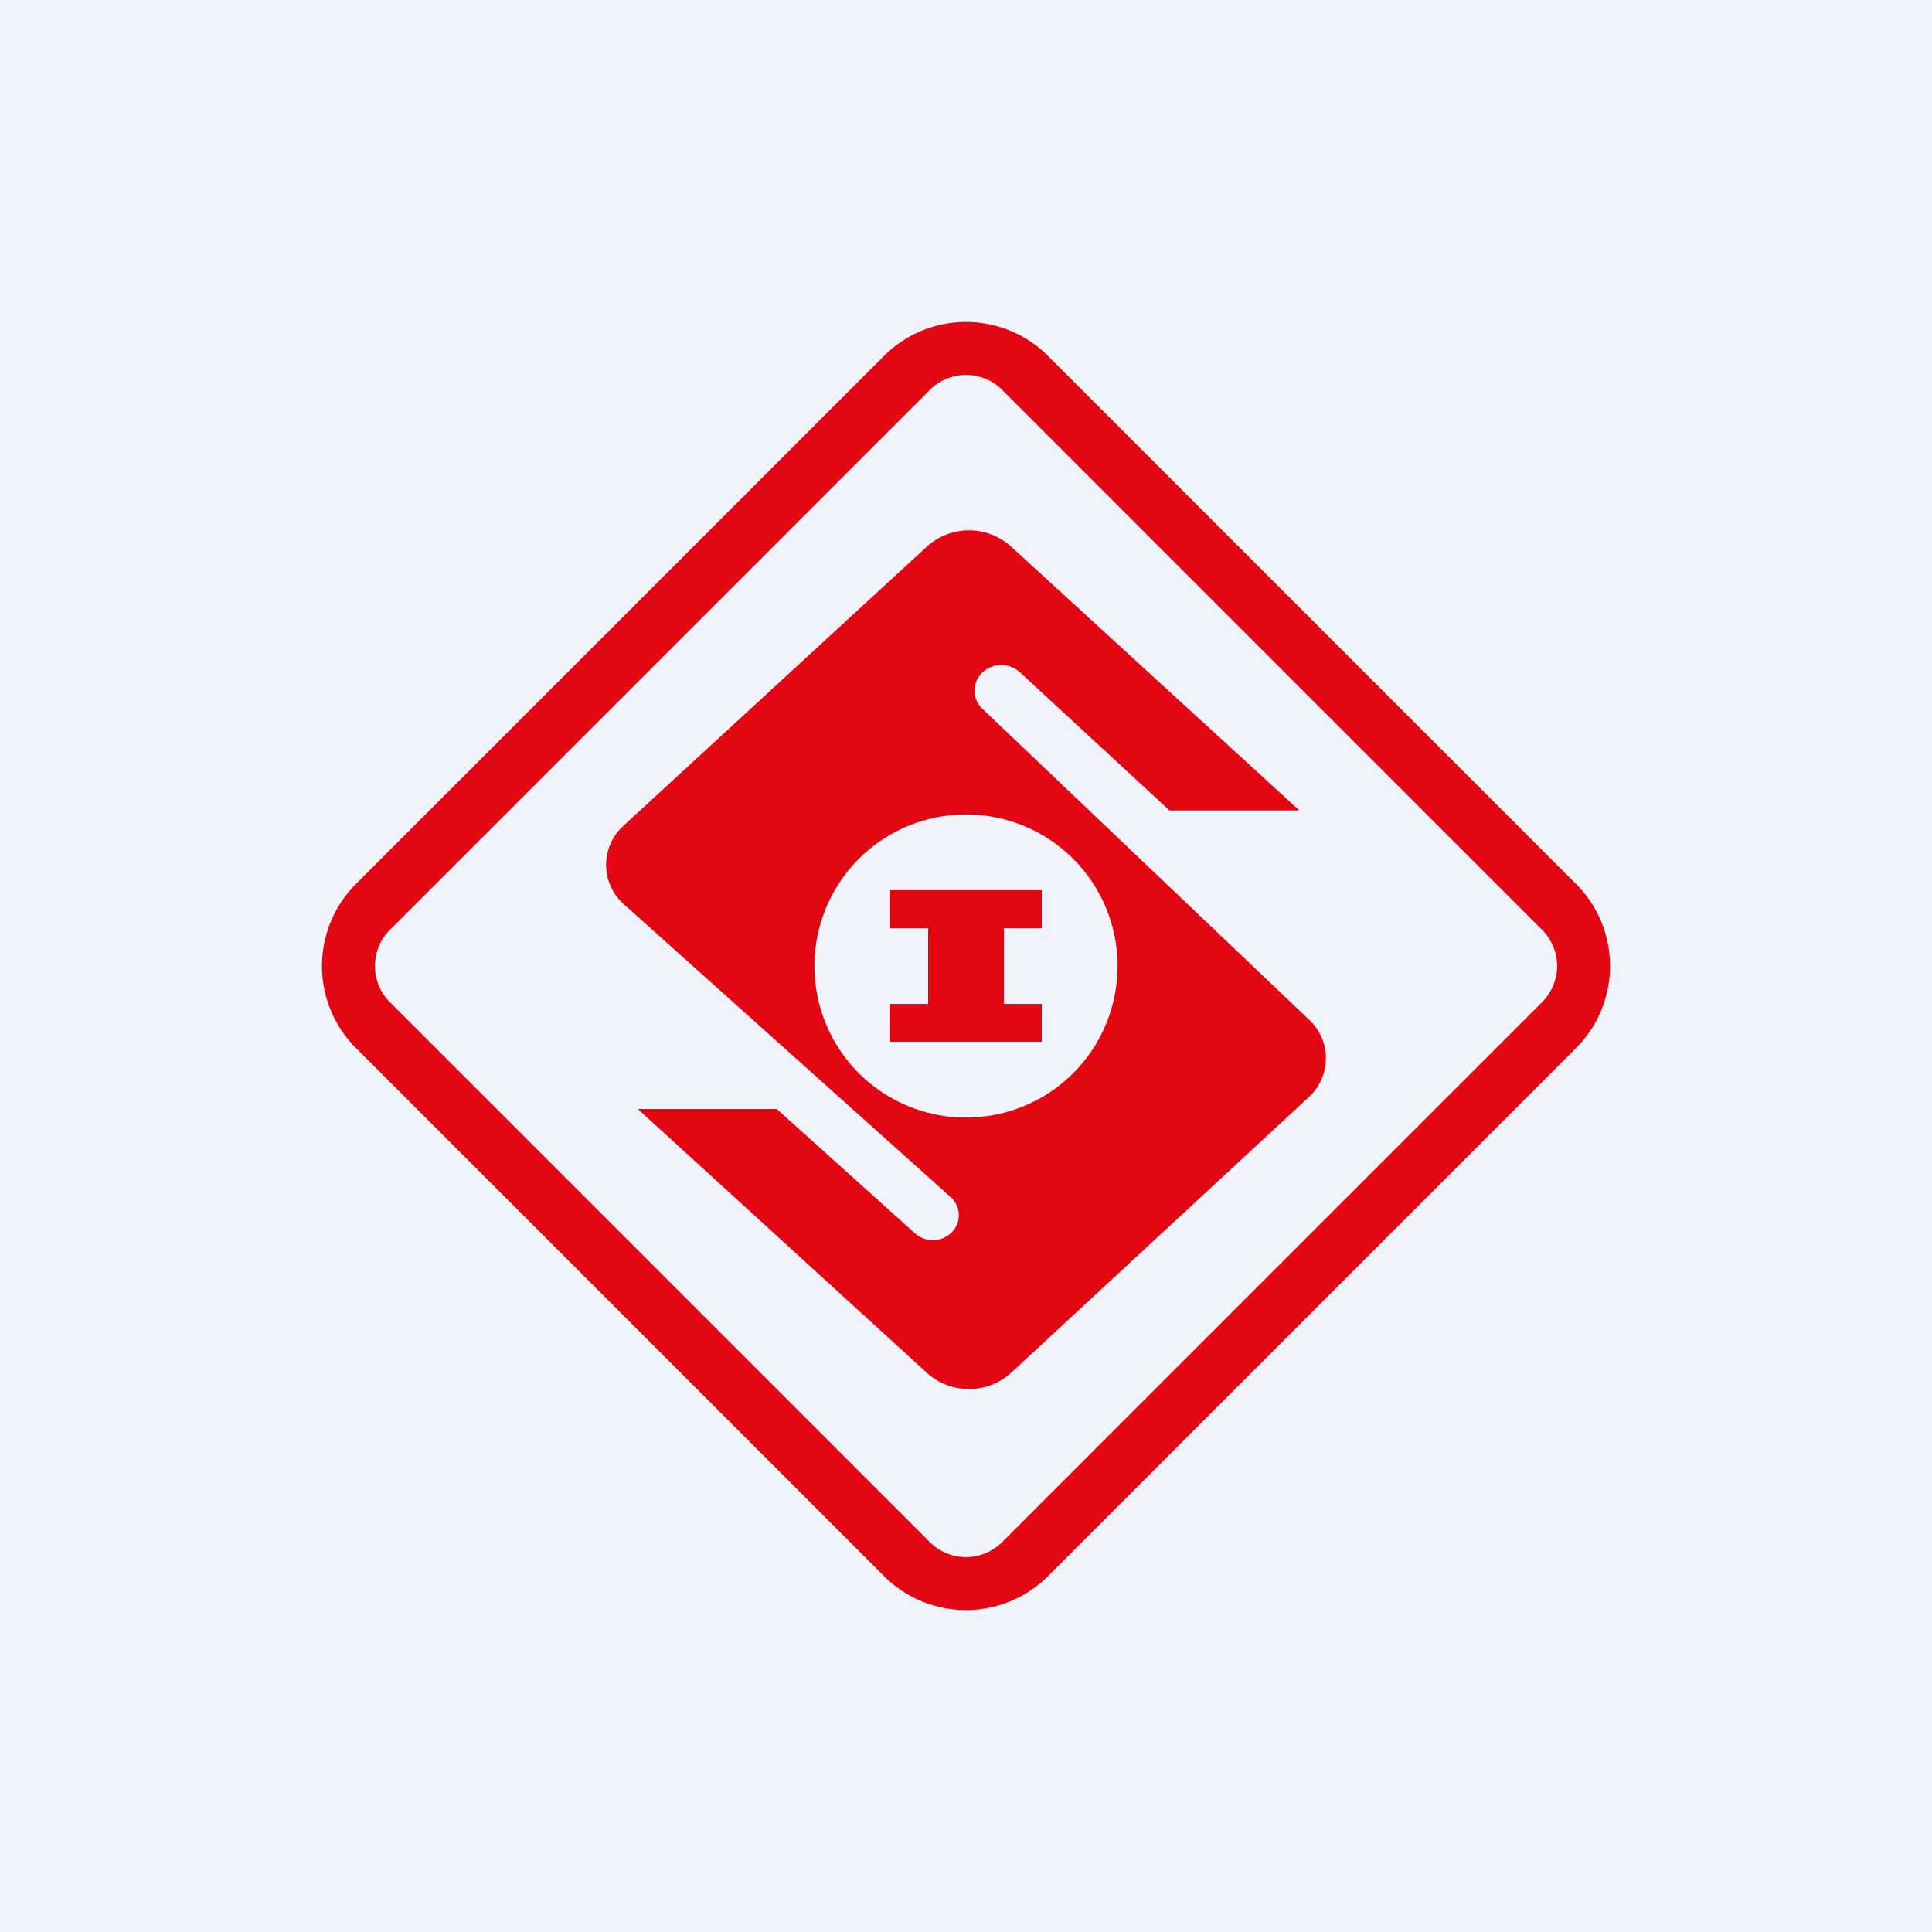 <!-- by TradingView --><svg width="18" height="18" fill="none" xmlns="http://www.w3.org/2000/svg"><path fill="#F0F3FA" d="M0 0h18v18H0z"/><path fill-rule="evenodd" clip-rule="evenodd" d="M3.317 9.765a1.081 1.081 0 0 1 0-1.53l4.918-4.918a1.081 1.081 0 0 1 1.53 0l4.918 4.918a1.081 1.081 0 0 1 0 1.53l-4.918 4.918a1.081 1.081 0 0 1-1.53 0L3.317 9.765Zm.315-.429a.476.476 0 0 1 0-.672l5.032-5.032a.476.476 0 0 1 .672 0l5.032 5.032a.476.476 0 0 1 0 .672l-5.032 5.032a.476.476 0 0 1-.672 0L3.632 9.336Zm8.473-1.786L9.422 5.094a.584.584 0 0 0-.787-.001L5.808 7.694a.49.49 0 0 0 .005.731l3.044 2.728c.095.085.102.23.015.323a.249.249 0 0 1-.347.015l-1.288-1.159H5.942l2.693 2.458c.22.202.567.202.786-.001l2.772-2.567a.49.49 0 0 0 .005-.72L9.154 6.605a.233.233 0 0 1 .018-.356.257.257 0 0 1 .332.016l1.392 1.286h1.209ZM9 10.412a1.412 1.412 0 1 0 0-2.824 1.412 1.412 0 0 0 0 2.824Zm-.706-2.118v.353h.353v.706h-.353v.353h1.412v-.353h-.353v-.706h.353v-.353H8.294Z" fill="#E30613"/></svg>